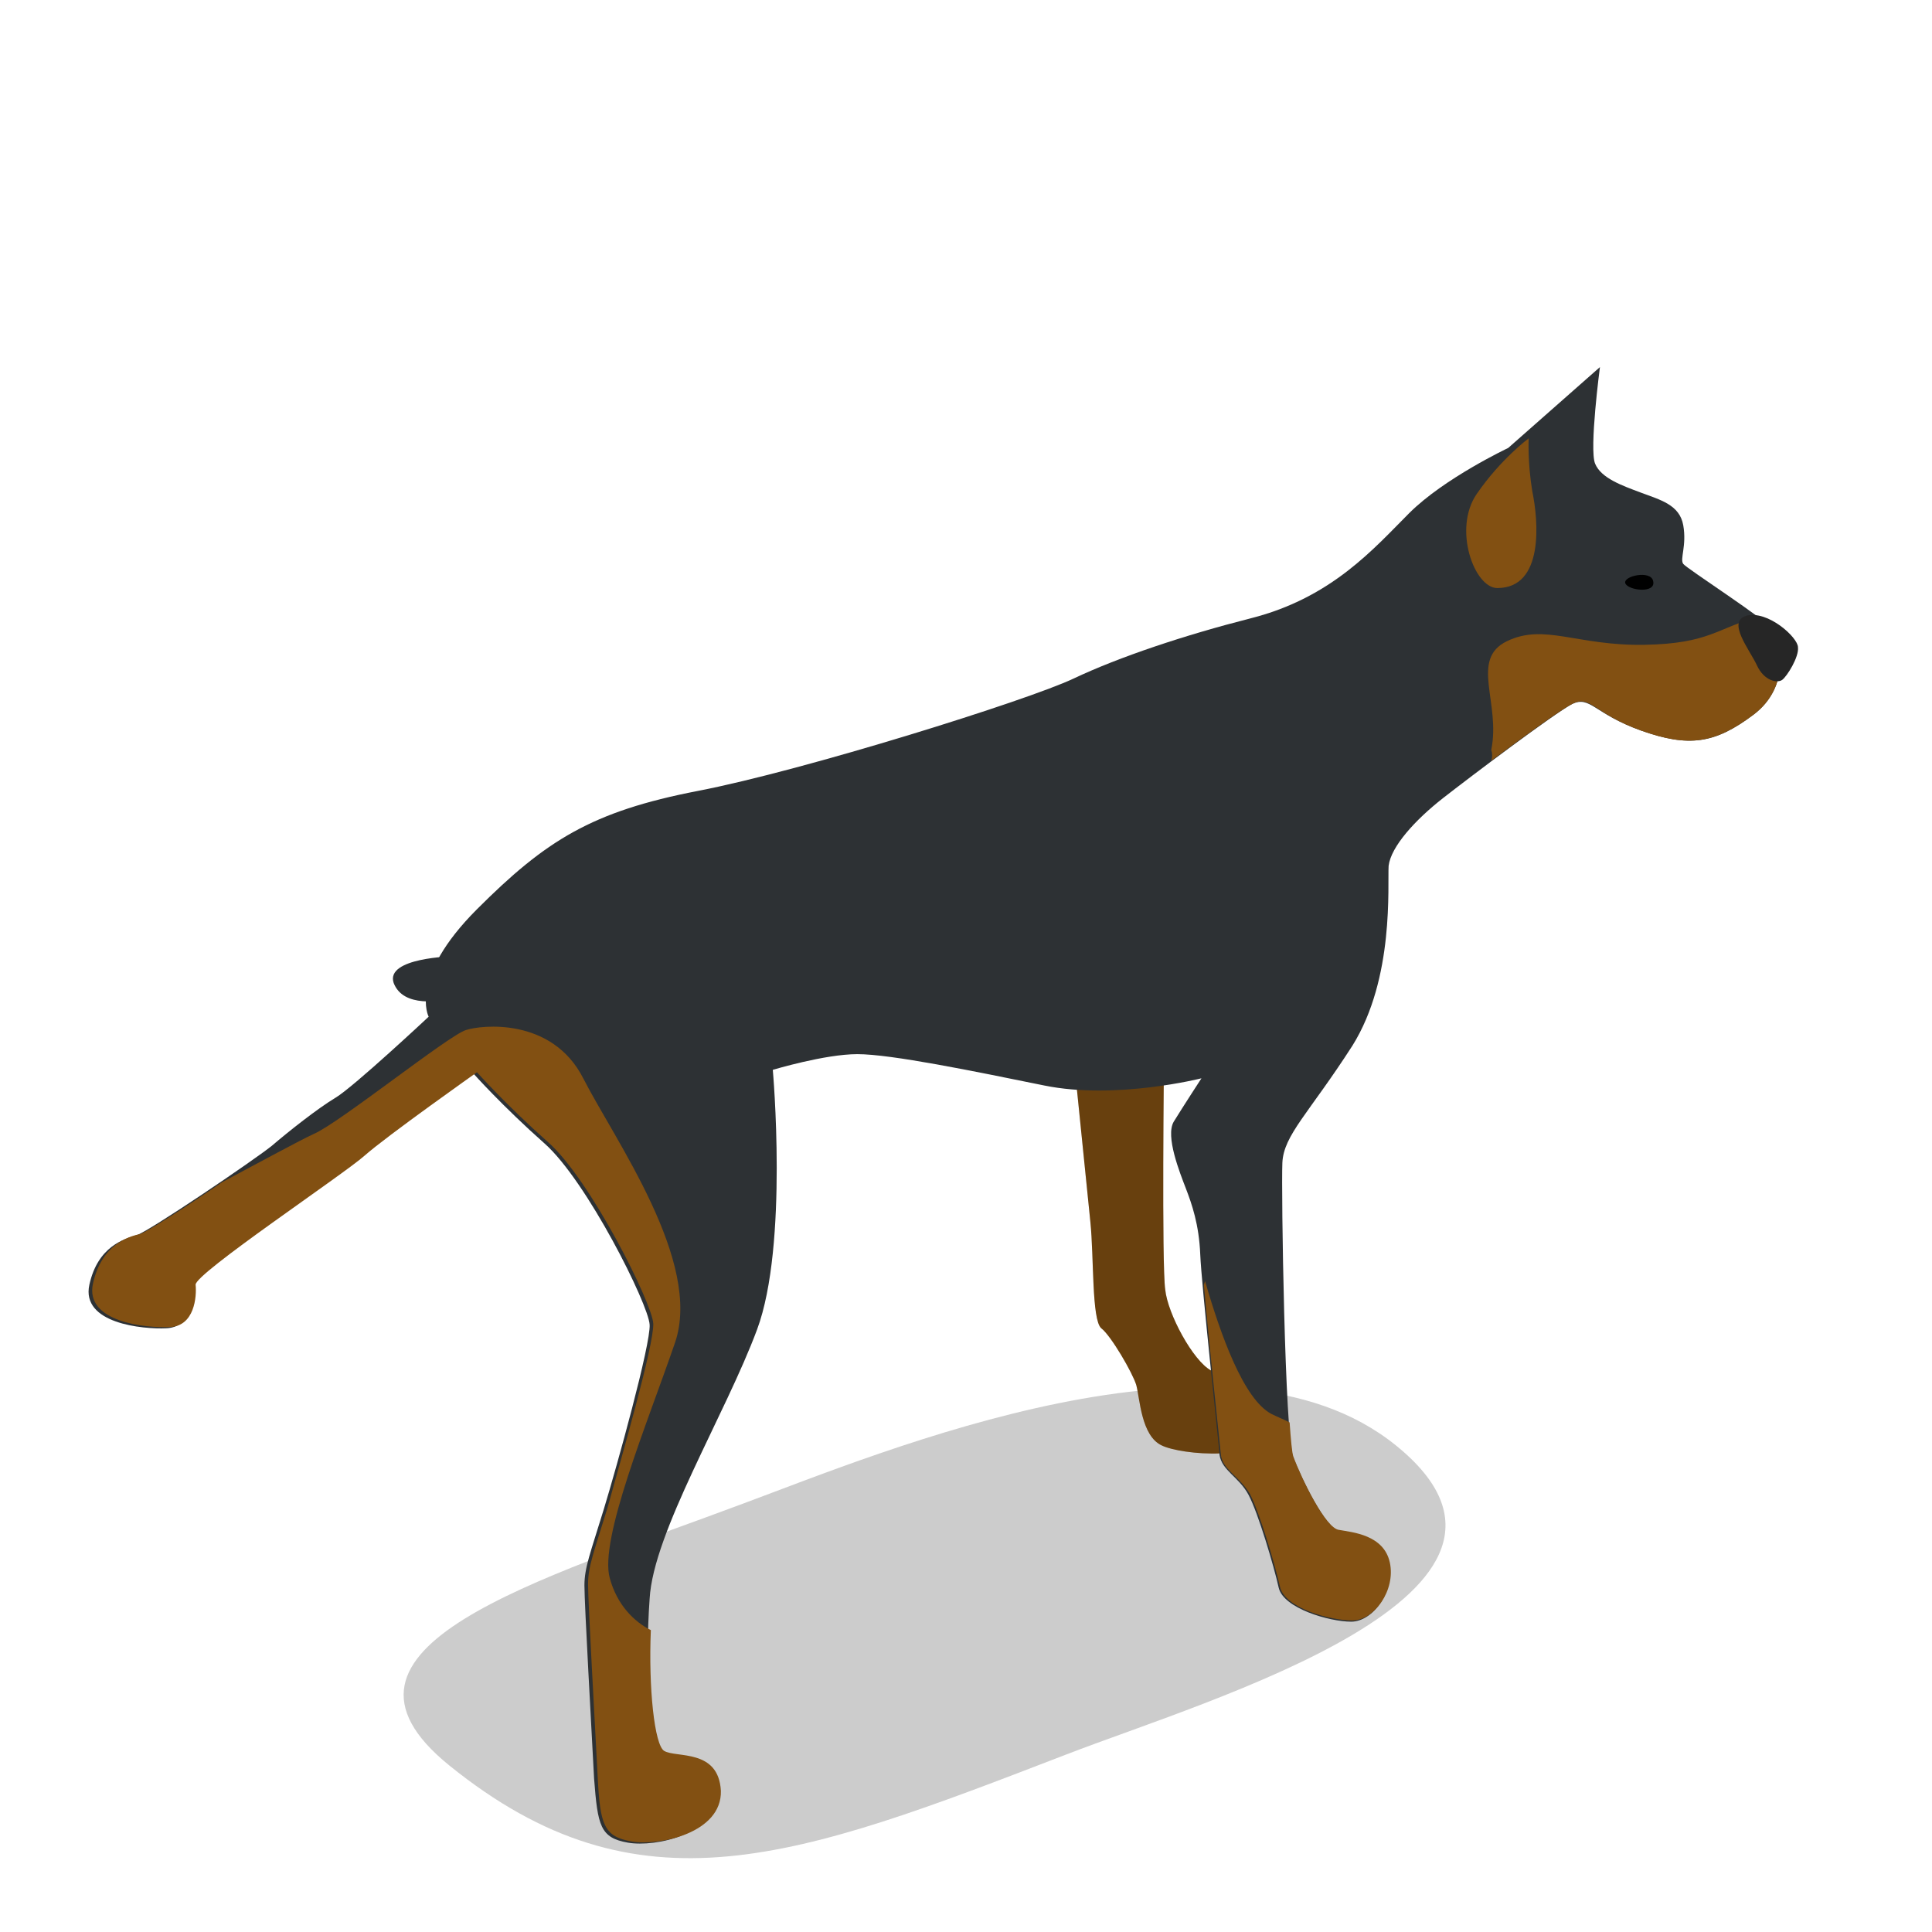 <?xml version="1.0" encoding="utf-8"?>
<!-- Generator: Adobe Illustrator 18.1.0, SVG Export Plug-In . SVG Version: 6.00 Build 0)  -->
<svg version="1.1" id="Layer_1" xmlns="http://www.w3.org/2000/svg" xmlns:xlink="http://www.w3.org/1999/xlink" x="0px" y="0px"
	 viewBox="0 0 160 160" enable-background="new 0 0 160 160" xml:space="preserve">
<g>
	<path opacity="0.2" d="M88.3,145.3c11.9-4.6,42.4-13.4,27.3-25.6c-14.1-11.4-42.4,0.5-54,4.8c-17.1,6.4-36.5,11.9-24.4,21.7
		C52.9,158.9,66,153.9,88.3,145.3z"/>
	<path fill="#825012" d="M89,88.4c0,0,1,9.9,1.3,12.8c0.3,2.9,0.1,8.1,0.9,8.8c0.8,0.6,2.6,3.7,2.9,4.7c0.3,1.1,0.4,4.2,2.1,5
		c1.6,0.8,8.4,1.4,9-1.3c0.6-2.7-3.4-4.1-4.9-4.9c-1.5-0.8-3.6-4.7-3.8-6.7c-0.3-2-0.1-19.4-0.1-19.4L89,88.4z"/>
	<path opacity="0.2" d="M89,88.4c0,0,1,9.9,1.3,12.8c0.3,2.9,0.1,8.1,0.9,8.8c0.8,0.6,2.6,3.7,2.9,4.7c0.3,1.1,0.4,4.2,2.1,5
		c1.6,0.8,8.4,1.4,9-1.3c0.6-2.7-3.4-4.1-4.9-4.9c-1.5-0.8-3.6-4.7-3.8-6.7c-0.3-2-0.1-19.4-0.1-19.4L89,88.4z"/>
	<path fill="#2D3134" d="M124.9,37.1l7.6-6.7c0,0-0.9,6.8-0.4,8c0.5,1.2,2.2,1.8,3.8,2.4c1.6,0.6,3.2,1,3.5,2.7
		c0.3,1.7-0.3,2.8,0,3.2c0.3,0.4,7,4.7,7.5,5.5s1.5,4.6-1.7,7c-3.2,2.4-5.3,2.7-9.3,1.3c-3.9-1.4-4.2-2.9-5.7-2.2
		c-1.5,0.8-8.4,6-10.7,7.8s-4.3,4-4.5,5.6c-0.1,1.6,0.5,9.3-3,14.9c-3.6,5.6-5.7,7.4-5.8,9.7s0.2,22.6,0.9,24.4s2.7,5.9,3.8,6.1
		c1.1,0.1,3.6,0.4,4.1,2.7s-1.3,4.8-3.1,4.8c-1.8,0-5.6-1.1-6-2.8c-0.4-1.8-1.7-6.2-2.5-7.7c-0.8-1.5-2.2-2-2.4-3.3
		c-0.1-1.3-1.5-14.1-1.6-16.6c-0.1-2.5-0.7-4.2-1.2-5.5s-1.7-4.3-1-5.5c0.8-1.3,2.3-3.6,2.3-3.6s-7.1,1.8-13,0.6
		c-5.9-1.2-12.7-2.6-15.5-2.6c-2.7,0-7,1.3-7,1.3s1.3,14.5-1.3,21.5c-2.6,7-8.6,16.8-8.9,22.3c-0.4,5.5,0,12.2,1,12.7
		c1,0.6,4.5-0.2,4.6,3.3c0,3.5-5.1,4.6-7.4,4.2s-2.5-1.4-2.8-5.3c-0.2-3.9-0.8-14.4-0.8-16c0-1.5,0.5-2.7,1.6-6.3
		c1.1-3.6,3.9-13.7,3.8-15.3c-0.1-1.7-5.2-11.9-8.7-15c-3.5-3.1-5.9-5.8-5.9-5.8s-7.5,5.3-9.3,6.9s-14.1,9.8-14,10.7
		c0.1,0.9,0,3.4-2.1,3.5c-2,0.1-7.1-0.4-6.4-3.6c0.7-3.2,2.9-3.8,3.9-4.1s9.7-6.2,11.2-7.4c1.4-1.2,3.8-3.1,5.3-4
		c1.5-0.9,7.7-6.7,7.7-6.7s-1.7-3.2,4-8.9c5.7-5.7,9.5-8.1,18.3-9.8c8.8-1.7,27.3-7.5,31.1-9.3s9.2-3.6,14.7-5
		c6.7-1.7,10.2-5.8,13.1-8.7S124.9,37.1,124.9,37.1z"/>
	<path fill="#2D3134" d="M37.5,79.2c0,0-5.6,0.1-4.9,2.2c0.8,2.1,3.9,1.5,5.1,1.3C38.9,82.5,37.5,79.2,37.5,79.2z"/>
	<path fill="#825012" d="M124,48.7c-1.9,0-3.7-4.9-1.7-7.8c2-2.9,4.3-4.6,4.3-4.6s-0.1,2,0.3,4.4C127.4,43.1,127.9,48.7,124,48.7z"
		/>
	<path fill="#825012" d="M123.5,63c2.7-2,5.7-4.2,6.7-4.7c1.5-0.8,1.8,0.8,5.7,2.2c3.9,1.4,6.1,1.1,9.3-1.3c3.2-2.4,2.2-6.2,1.7-7
		c-0.1-0.2-0.6-0.6-1.3-1.1c-3.4,0.9-4,2.2-9.4,2.3c-5.6,0.1-8.3-1.8-11.4-0.3c-3.1,1.5-0.5,5.1-1.3,9
		C123.6,62.4,123.6,62.7,123.5,63z"/>
	<path d="M136.9,48.1c-0.2-0.9-2.5-0.4-2.3,0.2C134.8,48.9,137.2,49.2,136.9,48.1z"/>
	<path fill="#825012" d="M55,145c-0.8-0.5-1.3-5.2-1.1-10c-1.4-0.7-2.8-2.1-3.4-4.3c-0.9-3.2,3.1-12.8,5.4-19.5
		c2.3-6.7-5-16.8-7.6-21.9c-2.6-5.1-8.5-4.4-9.7-4C37.2,85.7,28.1,93,26,93.9c-1.1,0.5-4.4,2.3-7.6,4c-2.9,2-6.2,4.1-6.8,4.3
		c-1,0.2-3.2,0.9-3.9,4.1c-0.7,3.2,4.4,3.7,6.4,3.6c2-0.1,2.2-2.5,2.1-3.5c-0.1-0.9,12.2-9.1,14-10.7s9.3-6.9,9.3-6.9
		s2.4,2.7,5.9,5.8c3.5,3.1,8.6,13.3,8.7,15c0.1,1.7-2.8,11.7-3.8,15.3c-1.1,3.6-1.6,4.8-1.6,6.3c0,1.5,0.6,12.1,0.8,16
		c0.2,3.9,0.5,4.9,2.8,5.3s7.5-0.7,7.4-4.2C59.5,144.8,56,145.6,55,145z"/>
	<path fill="#825012" d="M110.9,126.7c-1.1-0.1-3.1-4.2-3.8-6.1c-0.1-0.3-0.2-1.4-0.3-2.8c-0.6-0.3-1.1-0.5-1.5-0.7
		c-2.3-1.2-4.2-6.5-5.5-11l-0.1,0.3c0.4,4.6,1.3,13,1.4,14c0.1,1.3,1.5,1.8,2.4,3.3c0.8,1.5,2.1,5.9,2.5,7.7c0.4,1.8,4.2,2.8,6,2.8
		c1.8,0,3.6-2.5,3.1-4.8S112,126.9,110.9,126.7z"/>
	<path fill="#262626" d="M144.6,51c-1.6,0.5,0.3,2.8,0.9,4.1s1.7,1.5,2.1,1.2s1.4-1.9,1.3-2.7C148.9,52.8,146.4,50.5,144.6,51z"/>
</g>
</svg>
